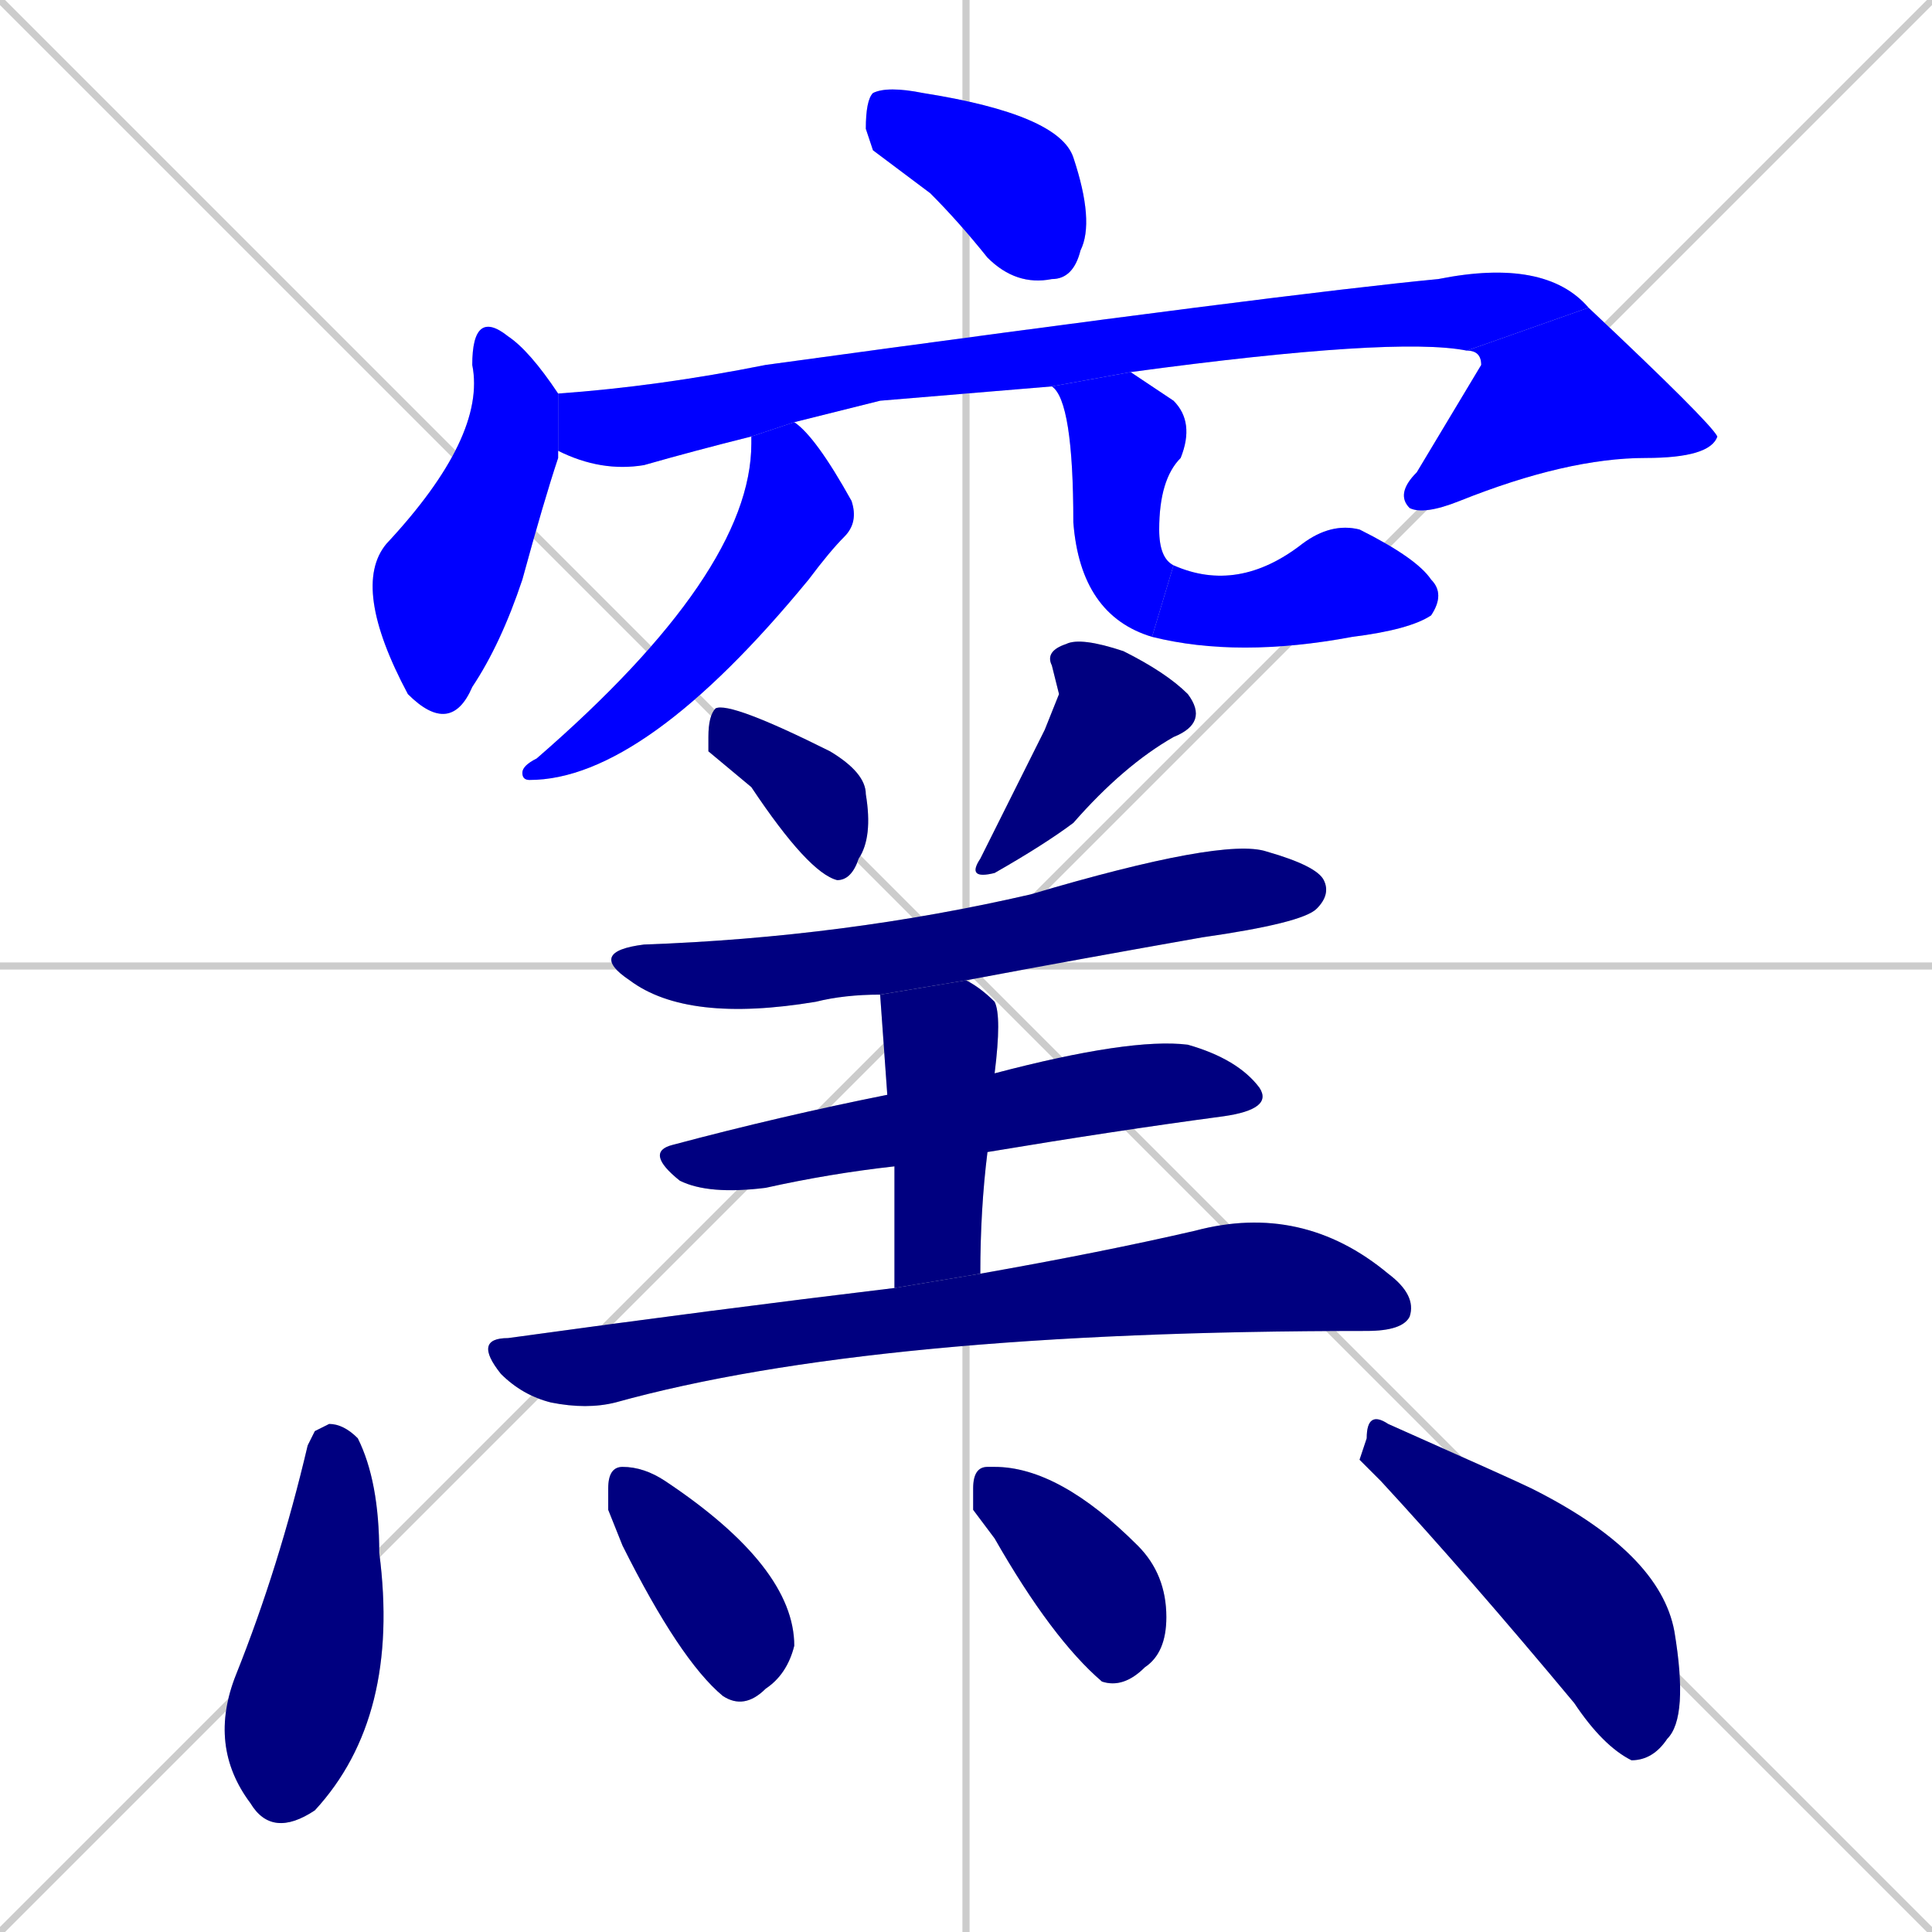 <svg xmlns="http://www.w3.org/2000/svg" xmlns:xlink="http://www.w3.org/1999/xlink" width="270" height="270"><defs><clipPath id="clip-mask-1"><rect x="121" y="12" width="32" height="28"><animate attributeName="x" from="89" to="121" dur="0.119" begin="0; animate17.end + 1" id="animate1" fill="freeze"/></rect></clipPath><clipPath id="clip-mask-2"><rect x="49" y="43" width="29" height="60"><set attributeName="y" to="-17" begin="0; animate17.end + 1" /><animate attributeName="y" from="-17" to="43" dur="0.222" begin="animate1.end + 0.5" id="animate2" fill="freeze"/></rect></clipPath><clipPath id="clip-mask-3"><rect x="77" y="36" width="145" height="30"><set attributeName="x" to="-68" begin="0; animate17.end + 1" /><animate attributeName="x" from="-68" to="77" dur="0.537" begin="animate2.end + 0.5" id="animate3" fill="freeze"/></rect></clipPath><clipPath id="clip-mask-4"><rect x="195" y="43" width="45" height="29"><set attributeName="y" to="14" begin="0; animate17.end + 1" /><animate attributeName="y" from="14" to="43" dur="0.107" begin="animate3.end" id="animate4" fill="freeze"/></rect></clipPath><clipPath id="clip-mask-5"><rect x="73" y="59" width="47" height="50"><set attributeName="y" to="9" begin="0; animate17.end + 1" /><animate attributeName="y" from="9" to="59" dur="0.185" begin="animate4.end + 0.5" id="animate5" fill="freeze"/></rect></clipPath><clipPath id="clip-mask-6"><rect x="147" y="52" width="20" height="37"><set attributeName="y" to="15" begin="0; animate17.end + 1" /><animate attributeName="y" from="15" to="52" dur="0.137" begin="animate5.end + 0.5" id="animate6" fill="freeze"/></rect></clipPath><clipPath id="clip-mask-7"><rect x="161" y="73" width="41" height="19"><set attributeName="x" to="120" begin="0; animate17.end + 1" /><animate attributeName="x" from="120" to="161" dur="0.152" begin="animate6.end" id="animate7" fill="freeze"/></rect></clipPath><clipPath id="clip-mask-8"><rect x="99" y="98" width="23" height="25"><set attributeName="x" to="76" begin="0; animate17.end + 1" /><animate attributeName="x" from="76" to="99" dur="0.085" begin="animate7.end + 0.5" id="animate8" fill="freeze"/></rect></clipPath><clipPath id="clip-mask-9"><rect x="135" y="89" width="34" height="34"><set attributeName="y" to="55" begin="0; animate17.end + 1" /><animate attributeName="y" from="55" to="89" dur="0.126" begin="animate8.end + 0.5" id="animate9" fill="freeze"/></rect></clipPath><clipPath id="clip-mask-10"><rect x="82" y="117" width="104" height="26"><set attributeName="x" to="-22" begin="0; animate17.end + 1" /><animate attributeName="x" from="-22" to="82" dur="0.385" begin="animate9.end + 0.5" id="animate10" fill="freeze"/></rect></clipPath><clipPath id="clip-mask-11"><rect x="90" y="145" width="88" height="22"><set attributeName="x" to="2" begin="0; animate17.end + 1" /><animate attributeName="x" from="2" to="90" dur="0.326" begin="animate10.end + 0.5" id="animate11" fill="freeze"/></rect></clipPath><clipPath id="clip-mask-12"><rect x="123" y="137" width="17" height="43"><set attributeName="y" to="94" begin="0; animate17.end + 1" /><animate attributeName="y" from="94" to="137" dur="0.159" begin="animate11.end + 0.5" id="animate12" fill="freeze"/></rect></clipPath><clipPath id="clip-mask-13"><rect x="66" y="168" width="132" height="29"><set attributeName="x" to="-66" begin="0; animate17.end + 1" /><animate attributeName="x" from="-66" to="66" dur="0.489" begin="animate12.end + 0.5" id="animate13" fill="freeze"/></rect></clipPath><clipPath id="clip-mask-14"><rect x="29" y="199" width="27" height="58"><set attributeName="y" to="141" begin="0; animate17.end + 1" /><animate attributeName="y" from="141" to="199" dur="0.215" begin="animate13.end + 0.5" id="animate14" fill="freeze"/></rect></clipPath><clipPath id="clip-mask-15"><rect x="85" y="205" width="26" height="34"><set attributeName="y" to="171" begin="0; animate17.end + 1" /><animate attributeName="y" from="171" to="205" dur="0.126" begin="animate14.end + 0.5" id="animate15" fill="freeze"/></rect></clipPath><clipPath id="clip-mask-16"><rect x="136" y="205" width="27" height="31"><set attributeName="y" to="174" begin="0; animate17.end + 1" /><animate attributeName="y" from="174" to="205" dur="0.115" begin="animate15.end + 0.5" id="animate16" fill="freeze"/></rect></clipPath><clipPath id="clip-mask-17"><rect x="190" y="197" width="46" height="49"><set attributeName="x" to="144" begin="0; animate17.end + 1" /><animate attributeName="x" from="144" to="190" dur="0.170" begin="animate16.end + 0.5" id="animate17" fill="freeze"/></rect></clipPath></defs><path d="M 0 0 L 270 270 M 270 0 L 0 270 M 135 0 L 135 270 M 0 135 L 270 135" stroke="#CCCCCC" /><path d="M 122 21 L 121 18 Q 121 14 122 13 Q 124 12 129 13 Q 148 16 150 22 Q 153 31 151 35 Q 150 39 147 39 Q 142 40 138 36 Q 134 31 130 27" fill="#CCCCCC"/><path d="M 78 63 Q 78 64 78 64 Q 76 70 73 81 Q 70 90 66 96 Q 63 103 57 97 L 57 97 Q 49 82 54 76 Q 68 61 66 51 Q 66 43 71 47 Q 74 49 78 55" fill="#CCCCCC"/><path d="M 123 56 L 111 59 L 105 61 Q 97 63 90 65 Q 84 66 78 63 L 78 55 Q 77 55 78 55 Q 92 54 107 51 Q 180 41 201 39 Q 216 36 222 43 L 205 49 Q 195 47 158 52 L 147 54" fill="#CCCCCC"/><path d="M 222 43 Q 239 59 240 61 Q 239 64 230 64 Q 219 64 204 70 Q 199 72 197 71 Q 195 69 198 66 Q 207 51 207 51 Q 207 49 205 49" fill="#CCCCCC"/><path d="M 111 59 Q 114 61 119 70 Q 120 73 118 75 Q 116 77 113 81 Q 90 109 74 109 Q 73 109 73 108 Q 73 107 75 106 Q 105 80 105 62 Q 105 61 105 61" fill="#CCCCCC"/><path d="M 158 52 Q 161 54 164 56 Q 167 59 165 64 Q 162 67 162 74 Q 162 78 164 79 L 161 89 Q 151 86 150 73 Q 150 56 147 54" fill="#CCCCCC"/><path d="M 164 79 Q 173 83 182 76 Q 186 73 190 74 Q 198 78 200 81 Q 202 83 200 86 Q 197 88 189 89 Q 173 92 161 89" fill="#CCCCCC"/><path d="M 99 105 L 99 103 Q 99 100 100 99 Q 102 98 116 105 Q 121 108 121 111 Q 122 117 120 120 Q 119 123 117 123 Q 113 122 105 110" fill="#CCCCCC"/><path d="M 148 97 L 147 93 Q 146 91 149 90 Q 151 89 157 91 Q 163 94 166 97 Q 169 101 164 103 Q 157 107 150 115 Q 146 118 139 122 Q 135 123 137 120 Q 145 104 146 102" fill="#CCCCCC"/><path d="M 123 139 Q 118 139 114 140 Q 96 143 88 137 Q 82 133 90 132 Q 118 131 144 125 Q 171 117 177 119 Q 184 121 185 123 Q 186 125 184 127 Q 182 129 168 131 Q 151 134 135 137" fill="#CCCCCC"/><path d="M 125 163 Q 116 164 107 166 Q 99 167 95 165 Q 90 161 94 160 Q 109 156 124 153 L 139 150 Q 158 145 166 146 Q 173 148 176 152 Q 178 155 171 156 Q 156 158 138 161" fill="#CCCCCC"/><path d="M 125 170 L 125 163 L 124 153 Q 123 139 123 139 L 135 137 Q 137 138 139 140 Q 140 142 139 150 L 138 161 Q 137 169 137 178 L 125 180" fill="#CCCCCC"/><path d="M 137 178 Q 154 175 167 172 Q 182 168 194 178 Q 198 181 197 184 Q 196 186 191 186 Q 122 186 86 196 Q 82 197 77 196 Q 73 195 70 192 Q 66 187 71 187 Q 100 183 125 180" fill="#CCCCCC"/><path d="M 44 200 L 46 199 Q 48 199 50 201 Q 53 207 53 217 Q 56 240 44 253 Q 38 257 35 252 Q 29 244 33 234 Q 39 219 43 202" fill="#CCCCCC"/><path d="M 85 211 L 85 208 Q 85 205 87 205 Q 90 205 93 207 Q 111 219 111 230 Q 110 234 107 236 Q 104 239 101 237 Q 95 232 87 216" fill="#CCCCCC"/><path d="M 136 211 L 136 208 Q 136 205 138 205 Q 138 205 139 205 Q 148 205 159 216 Q 163 220 163 226 Q 163 231 160 233 Q 157 236 154 235 Q 147 229 139 215" fill="#CCCCCC"/><path d="M 190 204 L 191 201 Q 191 197 194 199 Q 212 207 214 208 Q 232 217 234 228 Q 236 240 233 243 Q 231 246 228 246 Q 224 244 220 238 Q 205 220 193 207" fill="#CCCCCC"/><path d="M 122 21 L 121 18 Q 121 14 122 13 Q 124 12 129 13 Q 148 16 150 22 Q 153 31 151 35 Q 150 39 147 39 Q 142 40 138 36 Q 134 31 130 27" fill="#0000ff" clip-path="url(#clip-mask-1)" /><path d="M 78 63 Q 78 64 78 64 Q 76 70 73 81 Q 70 90 66 96 Q 63 103 57 97 L 57 97 Q 49 82 54 76 Q 68 61 66 51 Q 66 43 71 47 Q 74 49 78 55" fill="#0000ff" clip-path="url(#clip-mask-2)" /><path d="M 123 56 L 111 59 L 105 61 Q 97 63 90 65 Q 84 66 78 63 L 78 55 Q 77 55 78 55 Q 92 54 107 51 Q 180 41 201 39 Q 216 36 222 43 L 205 49 Q 195 47 158 52 L 147 54" fill="#0000ff" clip-path="url(#clip-mask-3)" /><path d="M 222 43 Q 239 59 240 61 Q 239 64 230 64 Q 219 64 204 70 Q 199 72 197 71 Q 195 69 198 66 Q 207 51 207 51 Q 207 49 205 49" fill="#0000ff" clip-path="url(#clip-mask-4)" /><path d="M 111 59 Q 114 61 119 70 Q 120 73 118 75 Q 116 77 113 81 Q 90 109 74 109 Q 73 109 73 108 Q 73 107 75 106 Q 105 80 105 62 Q 105 61 105 61" fill="#0000ff" clip-path="url(#clip-mask-5)" /><path d="M 158 52 Q 161 54 164 56 Q 167 59 165 64 Q 162 67 162 74 Q 162 78 164 79 L 161 89 Q 151 86 150 73 Q 150 56 147 54" fill="#0000ff" clip-path="url(#clip-mask-6)" /><path d="M 164 79 Q 173 83 182 76 Q 186 73 190 74 Q 198 78 200 81 Q 202 83 200 86 Q 197 88 189 89 Q 173 92 161 89" fill="#0000ff" clip-path="url(#clip-mask-7)" /><path d="M 99 105 L 99 103 Q 99 100 100 99 Q 102 98 116 105 Q 121 108 121 111 Q 122 117 120 120 Q 119 123 117 123 Q 113 122 105 110" fill="#000080" clip-path="url(#clip-mask-8)" /><path d="M 148 97 L 147 93 Q 146 91 149 90 Q 151 89 157 91 Q 163 94 166 97 Q 169 101 164 103 Q 157 107 150 115 Q 146 118 139 122 Q 135 123 137 120 Q 145 104 146 102" fill="#000080" clip-path="url(#clip-mask-9)" /><path d="M 123 139 Q 118 139 114 140 Q 96 143 88 137 Q 82 133 90 132 Q 118 131 144 125 Q 171 117 177 119 Q 184 121 185 123 Q 186 125 184 127 Q 182 129 168 131 Q 151 134 135 137" fill="#000080" clip-path="url(#clip-mask-10)" /><path d="M 125 163 Q 116 164 107 166 Q 99 167 95 165 Q 90 161 94 160 Q 109 156 124 153 L 139 150 Q 158 145 166 146 Q 173 148 176 152 Q 178 155 171 156 Q 156 158 138 161" fill="#000080" clip-path="url(#clip-mask-11)" /><path d="M 125 170 L 125 163 L 124 153 Q 123 139 123 139 L 135 137 Q 137 138 139 140 Q 140 142 139 150 L 138 161 Q 137 169 137 178 L 125 180" fill="#000080" clip-path="url(#clip-mask-12)" /><path d="M 137 178 Q 154 175 167 172 Q 182 168 194 178 Q 198 181 197 184 Q 196 186 191 186 Q 122 186 86 196 Q 82 197 77 196 Q 73 195 70 192 Q 66 187 71 187 Q 100 183 125 180" fill="#000080" clip-path="url(#clip-mask-13)" /><path d="M 44 200 L 46 199 Q 48 199 50 201 Q 53 207 53 217 Q 56 240 44 253 Q 38 257 35 252 Q 29 244 33 234 Q 39 219 43 202" fill="#000080" clip-path="url(#clip-mask-14)" /><path d="M 85 211 L 85 208 Q 85 205 87 205 Q 90 205 93 207 Q 111 219 111 230 Q 110 234 107 236 Q 104 239 101 237 Q 95 232 87 216" fill="#000080" clip-path="url(#clip-mask-15)" /><path d="M 136 211 L 136 208 Q 136 205 138 205 Q 138 205 139 205 Q 148 205 159 216 Q 163 220 163 226 Q 163 231 160 233 Q 157 236 154 235 Q 147 229 139 215" fill="#000080" clip-path="url(#clip-mask-16)" /><path d="M 190 204 L 191 201 Q 191 197 194 199 Q 212 207 214 208 Q 232 217 234 228 Q 236 240 233 243 Q 231 246 228 246 Q 224 244 220 238 Q 205 220 193 207" fill="#000080" clip-path="url(#clip-mask-17)" /></svg>